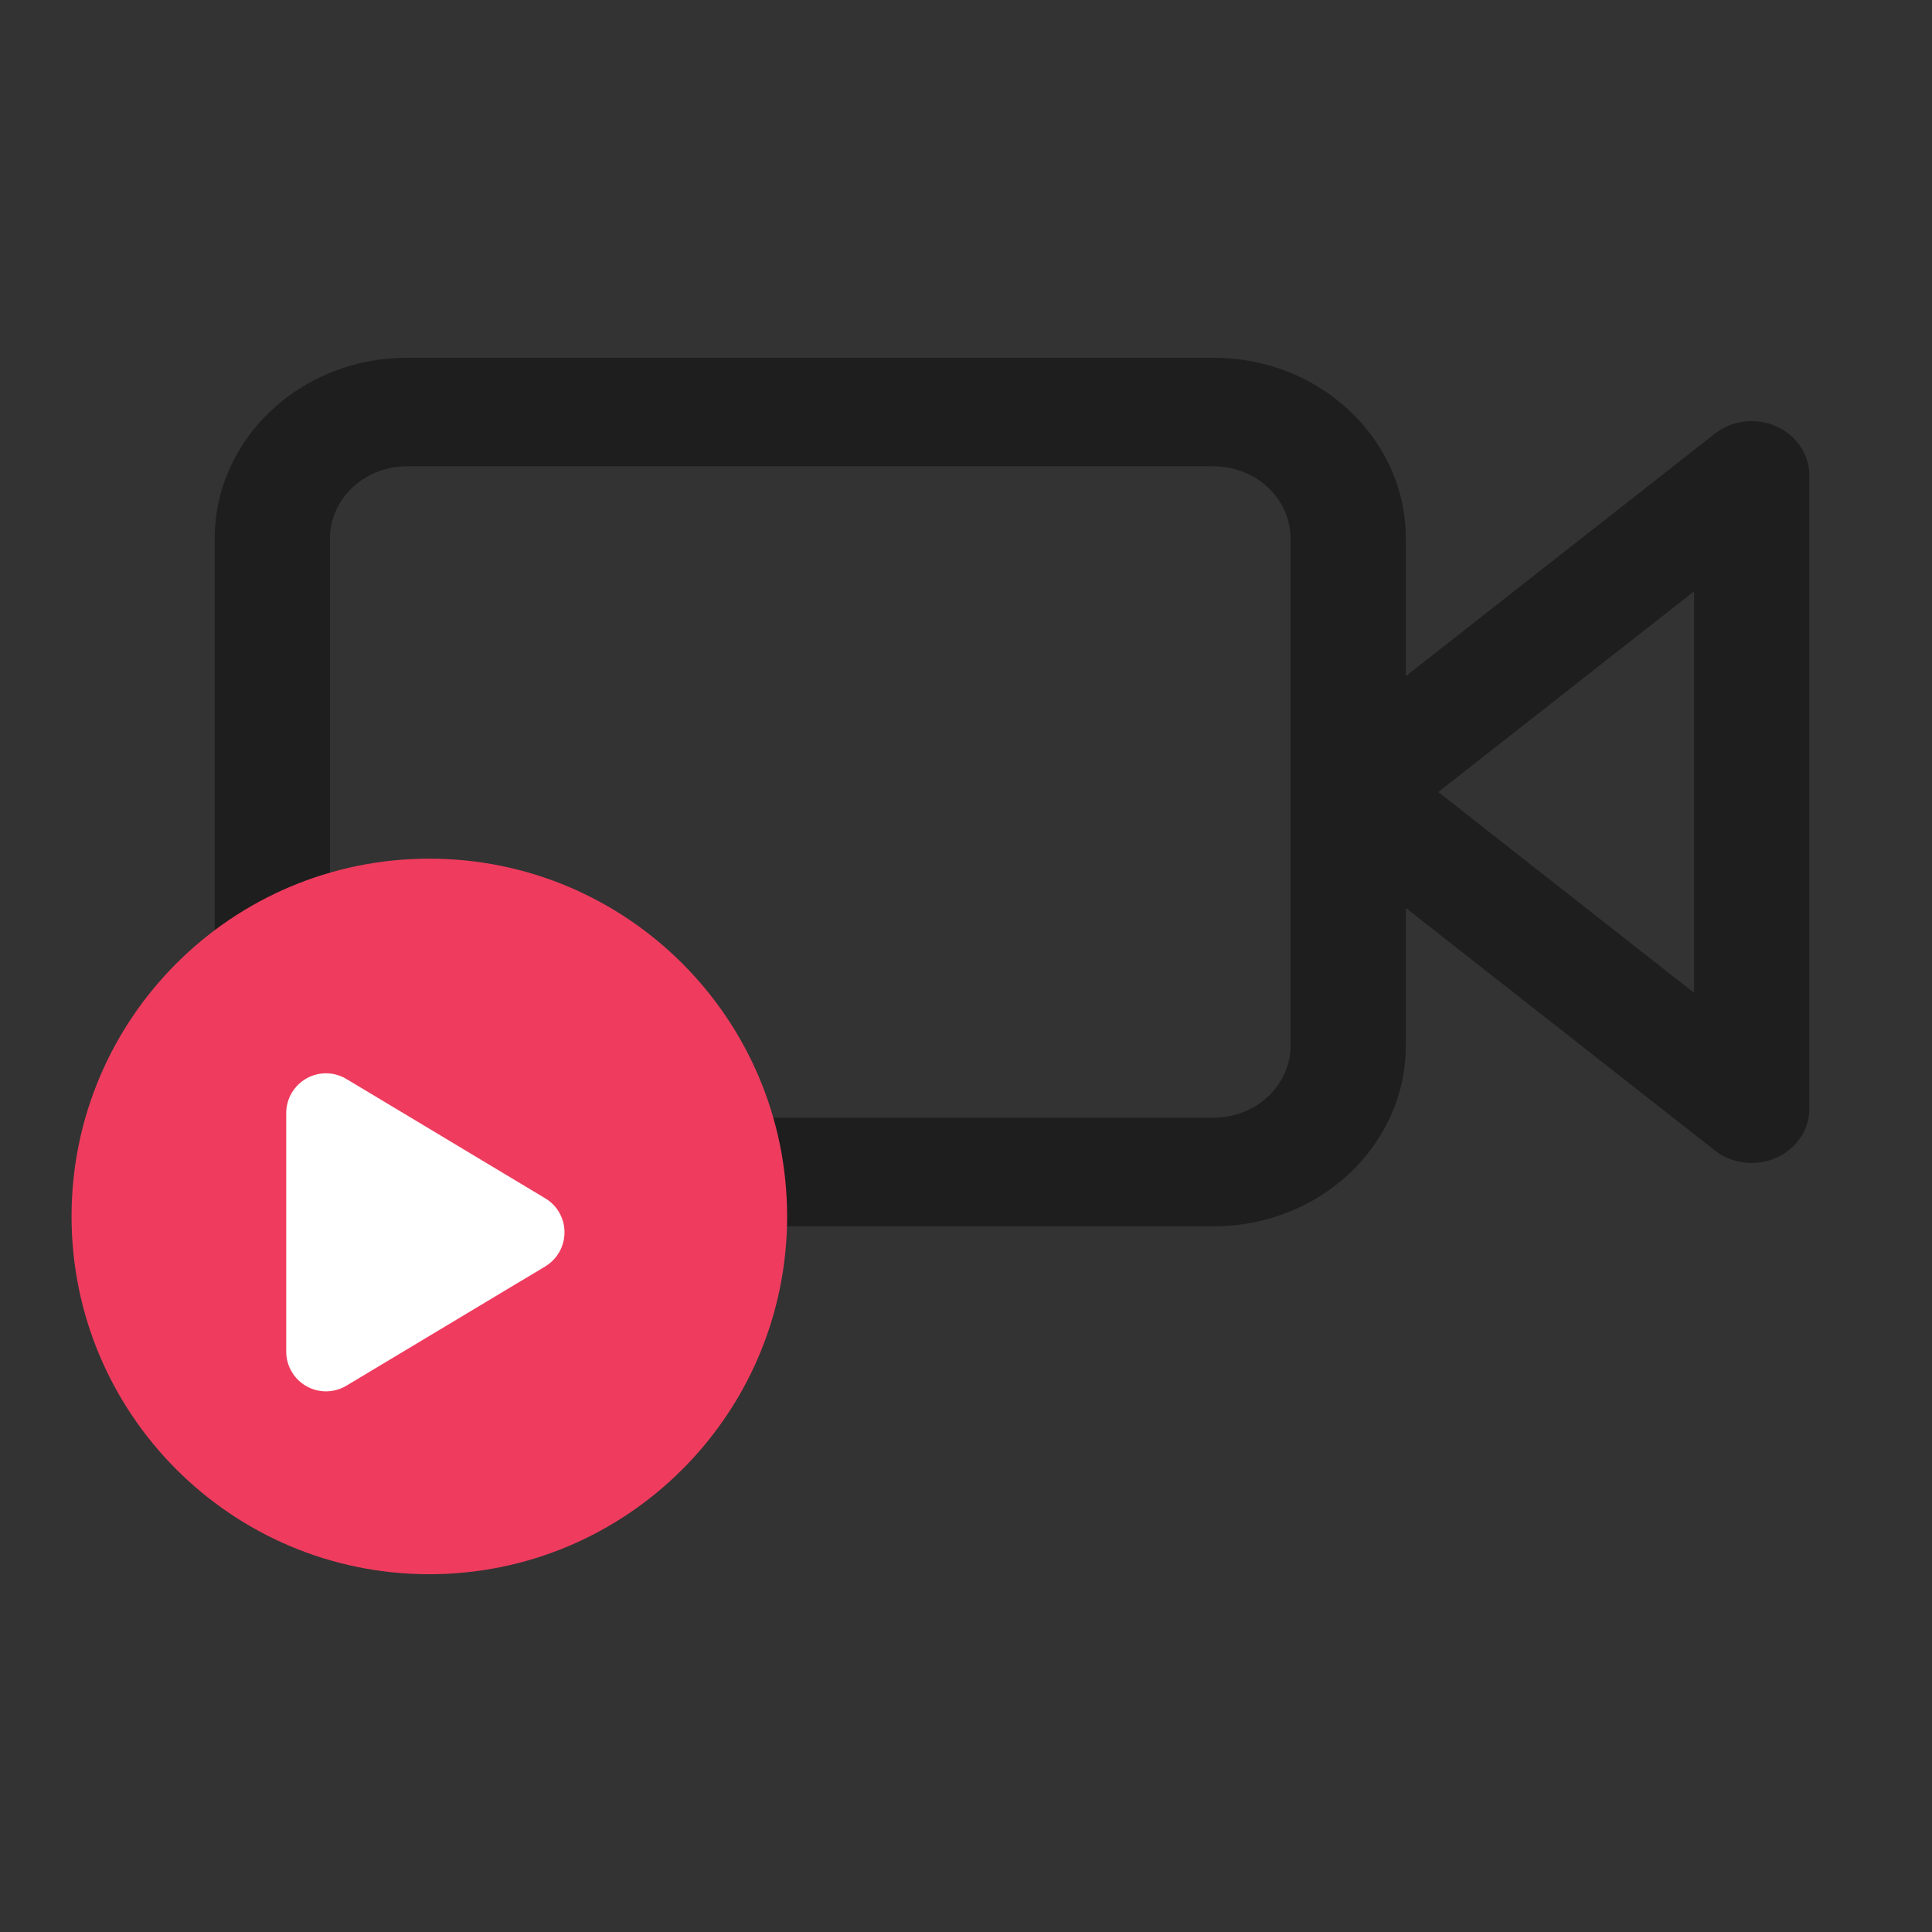 <svg width="27" height="27" viewBox="0 0 27 27" fill="none" xmlns="http://www.w3.org/2000/svg">
<rect x="0" y="0" width="27" height="27" fill="#333333" stroke="none"/>
<g clip-path="url(#clip0_1821_14129)">
<path fill-rule="evenodd" clip-rule="evenodd" d="M5.685 6.517C5.092 6.517 4.611 6.97 4.611 7.529V14.609C4.611 15.168 5.092 15.62 5.685 15.62H16.962C17.555 15.62 18.036 15.168 18.036 14.609V7.529C18.036 6.97 17.555 6.517 16.962 6.517H5.685ZM3 7.529C3 6.132 4.202 5 5.685 5H16.962C18.445 5 19.647 6.132 19.647 7.529V14.609C19.647 16.006 18.445 17.138 16.962 17.138H5.685C4.202 17.138 3 16.006 3 14.609V7.529Z" fill="#1E1E1E"/>
<path fill-rule="evenodd" clip-rule="evenodd" d="M24.822 5.957C25.105 6.082 25.286 6.35 25.286 6.644V15.494C25.286 15.789 25.105 16.056 24.822 16.181C24.539 16.306 24.204 16.265 23.964 16.077L18.326 11.652C18.142 11.508 18.036 11.294 18.036 11.069C18.036 10.844 18.142 10.63 18.326 10.486L23.964 6.061C24.204 5.873 24.539 5.832 24.822 5.957ZM20.1 11.069L23.675 13.875V8.264L20.1 11.069Z" fill="#1E1E1E"/>
<path d="M6 22C8.761 22 11 19.761 11 17C11 14.239 8.761 12 6 12C3.239 12 1 14.239 1 17C1 19.761 3.239 22 6 22Z" fill="#EF3C5E"/>
<path fill-rule="evenodd" clip-rule="evenodd" d="M7.619 17.699C7.787 17.598 7.889 17.417 7.889 17.222C7.889 17.027 7.787 16.846 7.619 16.746L4.841 15.079C4.67 14.976 4.456 14.973 4.282 15.072C4.108 15.171 4 15.355 4 15.556V18.889C4 19.089 4.108 19.274 4.282 19.372C4.456 19.471 4.67 19.468 4.841 19.365L7.619 17.699Z" fill="white"/>
</g>
<defs>
<clipPath id="clip0_1821_14129">
<rect width="26" height="26" fill="white" transform="translate(0.809 0.25)"/>
</clipPath>
</defs>
</svg>
